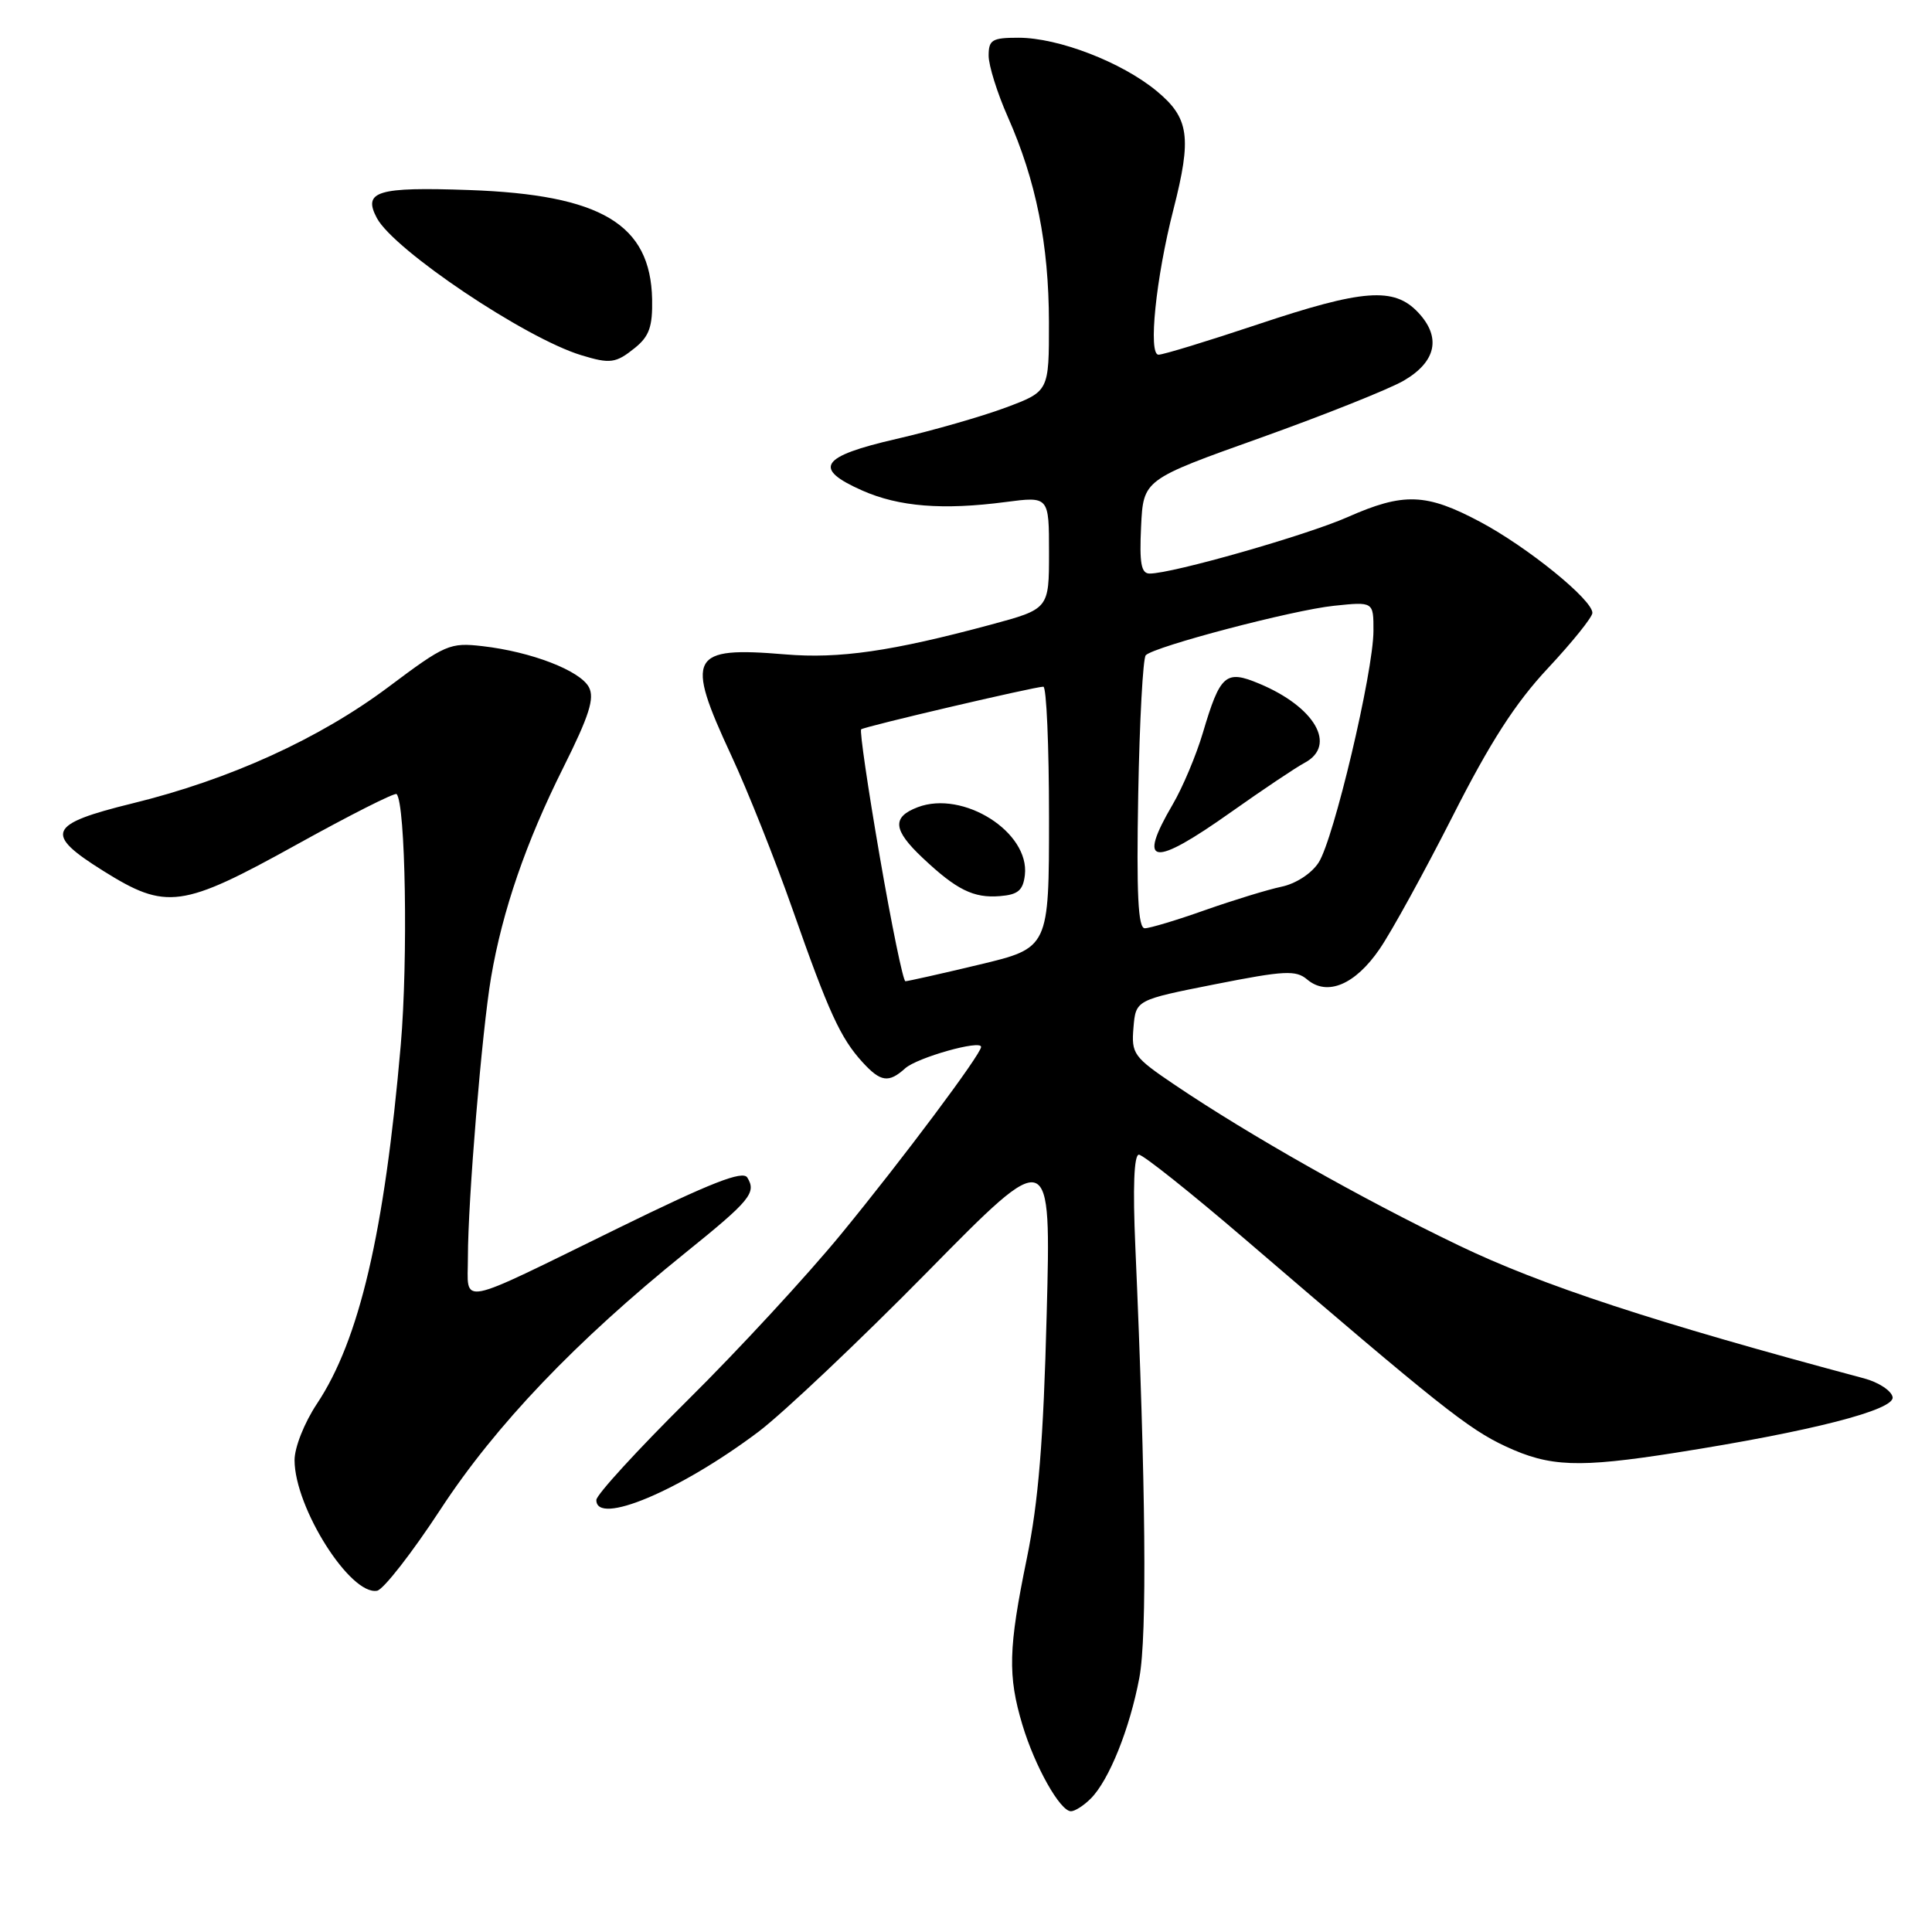 <?xml version="1.0" encoding="UTF-8" standalone="no"?>
<!DOCTYPE svg PUBLIC "-//W3C//DTD SVG 1.1//EN" "http://www.w3.org/Graphics/SVG/1.1/DTD/svg11.dtd" >
<svg xmlns="http://www.w3.org/2000/svg" xmlns:xlink="http://www.w3.org/1999/xlink" version="1.1" viewBox="0 0 256 256">
 <g >
 <path fill="currentColor"
d=" M 144.54 238.31 C 146.95 235.90 149.70 229.07 150.97 222.31 C 152.01 216.79 151.83 196.96 150.44 165.25 C 150.09 157.35 150.26 153.00 150.91 153.00 C 151.46 153.00 157.82 158.06 165.03 164.25 C 190.72 186.30 194.56 189.35 199.50 191.65 C 205.36 194.38 209.12 194.52 222.00 192.50 C 239.98 189.67 251.11 186.82 250.78 185.12 C 250.62 184.27 248.91 183.15 246.99 182.64 C 219.19 175.21 204.26 170.31 193.24 165.00 C 180.43 158.84 165.58 150.44 155.69 143.77 C 150.20 140.06 149.90 139.65 150.19 136.17 C 150.50 132.50 150.50 132.50 161.00 130.42 C 170.21 128.60 171.71 128.52 173.21 129.79 C 175.87 132.04 179.58 130.47 182.81 125.74 C 184.41 123.41 188.75 115.50 192.48 108.16 C 197.44 98.36 200.80 93.14 205.12 88.53 C 208.35 85.07 211.00 81.78 211.00 81.21 C 211.00 79.46 202.43 72.51 196.15 69.16 C 188.98 65.34 185.99 65.23 178.54 68.53 C 173.07 70.94 155.35 76.00 152.34 76.00 C 151.21 76.00 150.97 74.66 151.20 69.77 C 151.50 63.55 151.50 63.55 167.00 58.02 C 175.53 54.97 184.07 51.56 186.00 50.44 C 190.32 47.92 191.00 44.69 187.91 41.40 C 184.71 38.00 180.62 38.31 166.58 43.01 C 160.02 45.20 154.14 47.00 153.51 47.00 C 152.12 47.00 153.16 36.83 155.48 27.78 C 157.94 18.16 157.58 15.63 153.25 12.05 C 148.62 8.23 140.24 5.00 134.96 5.00 C 131.46 5.00 131.00 5.27 131.00 7.38 C 131.00 8.68 132.14 12.33 133.54 15.49 C 137.29 23.96 138.97 32.36 138.99 42.68 C 139.00 51.86 139.00 51.86 133.28 54.00 C 130.14 55.17 123.61 57.05 118.78 58.16 C 108.69 60.48 107.64 62.07 114.26 65.00 C 119.12 67.15 124.94 67.61 133.25 66.52 C 139.00 65.77 139.00 65.77 139.00 73.23 C 139.00 80.69 139.00 80.69 131.25 82.78 C 118.17 86.30 111.22 87.31 104.05 86.71 C 91.41 85.65 90.75 86.88 96.90 100.11 C 99.05 104.73 102.70 113.90 105.02 120.50 C 109.79 134.11 111.37 137.56 114.29 140.75 C 116.69 143.38 117.76 143.53 119.94 141.56 C 121.51 140.14 130.00 137.74 130.00 138.72 C 130.00 139.68 119.61 153.58 111.47 163.50 C 106.96 169.00 97.82 178.90 91.15 185.50 C 84.49 192.10 79.03 198.06 79.02 198.75 C 78.97 202.22 90.12 197.53 100.51 189.71 C 103.80 187.22 113.87 177.69 122.89 168.53 C 139.28 151.87 139.28 151.87 138.69 174.18 C 138.26 190.92 137.60 199.00 136.06 206.50 C 133.61 218.42 133.52 222.04 135.48 228.57 C 137.14 234.08 140.47 240.00 141.91 240.00 C 142.43 240.00 143.62 239.24 144.54 238.31 Z  M 58.37 200.00 C 65.66 188.85 76.30 177.71 90.82 166.00 C 99.43 159.06 100.26 158.04 99.02 156.03 C 98.42 155.06 94.20 156.71 81.86 162.76 C 60.19 173.37 62.00 173.02 62.00 166.61 C 62.00 159.07 63.86 136.62 65.07 129.50 C 66.58 120.65 69.69 111.61 74.64 101.71 C 78.08 94.82 78.81 92.52 78.03 91.05 C 76.85 88.85 70.40 86.36 63.94 85.62 C 59.61 85.12 59.00 85.38 51.47 91.03 C 42.29 97.90 30.42 103.30 17.56 106.45 C 6.33 109.21 5.79 110.46 13.67 115.39 C 22.04 120.63 24.08 120.35 39.33 111.90 C 46.37 108.00 52.32 104.99 52.55 105.22 C 53.74 106.41 54.08 127.16 53.10 138.50 C 50.94 163.33 47.62 177.55 42.00 186.00 C 40.32 188.53 39.02 191.81 39.03 193.50 C 39.06 199.80 46.43 211.44 49.97 210.78 C 50.81 210.62 54.59 205.77 58.37 200.00 Z  M 84.14 46.09 C 86.03 44.56 86.48 43.27 86.41 39.65 C 86.20 29.70 79.67 25.80 62.16 25.18 C 49.97 24.75 48.04 25.34 49.94 28.90 C 52.21 33.14 69.58 44.80 77.00 47.06 C 80.86 48.24 81.60 48.14 84.14 46.09 Z  M 116.57 113.48 C 115.00 104.39 113.89 96.81 114.11 96.64 C 114.57 96.26 137.16 90.98 138.25 90.99 C 138.66 91.00 139.00 98.79 139.00 108.30 C 139.00 125.61 139.00 125.61 129.75 127.82 C 124.66 129.04 120.26 130.02 119.97 130.02 C 119.67 130.01 118.14 122.57 116.57 113.48 Z  M 135.80 115.95 C 136.46 110.26 127.62 104.67 121.60 106.96 C 118.16 108.27 118.32 109.97 122.25 113.67 C 126.74 117.91 129.01 119.03 132.50 118.74 C 134.89 118.55 135.56 117.98 135.80 115.95 Z  M 150.82 105.25 C 151.00 95.49 151.45 87.20 151.82 86.82 C 153.00 85.65 171.28 80.84 176.75 80.27 C 182.00 79.72 182.00 79.72 181.99 83.61 C 181.97 89.07 176.72 111.25 174.72 114.30 C 173.77 115.76 171.68 117.11 169.78 117.50 C 167.98 117.88 163.44 119.27 159.69 120.59 C 155.95 121.92 152.35 123.00 151.69 123.00 C 150.80 123.00 150.58 118.49 150.82 105.25 Z  M 163.13 107.60 C 167.33 104.63 171.71 101.69 172.88 101.07 C 177.18 98.76 174.25 93.67 166.84 90.58 C 162.40 88.72 161.68 89.36 159.38 97.12 C 158.50 100.08 156.71 104.34 155.39 106.59 C 150.63 114.72 152.70 114.99 163.13 107.60 Z "/>
</g>
</svg>
